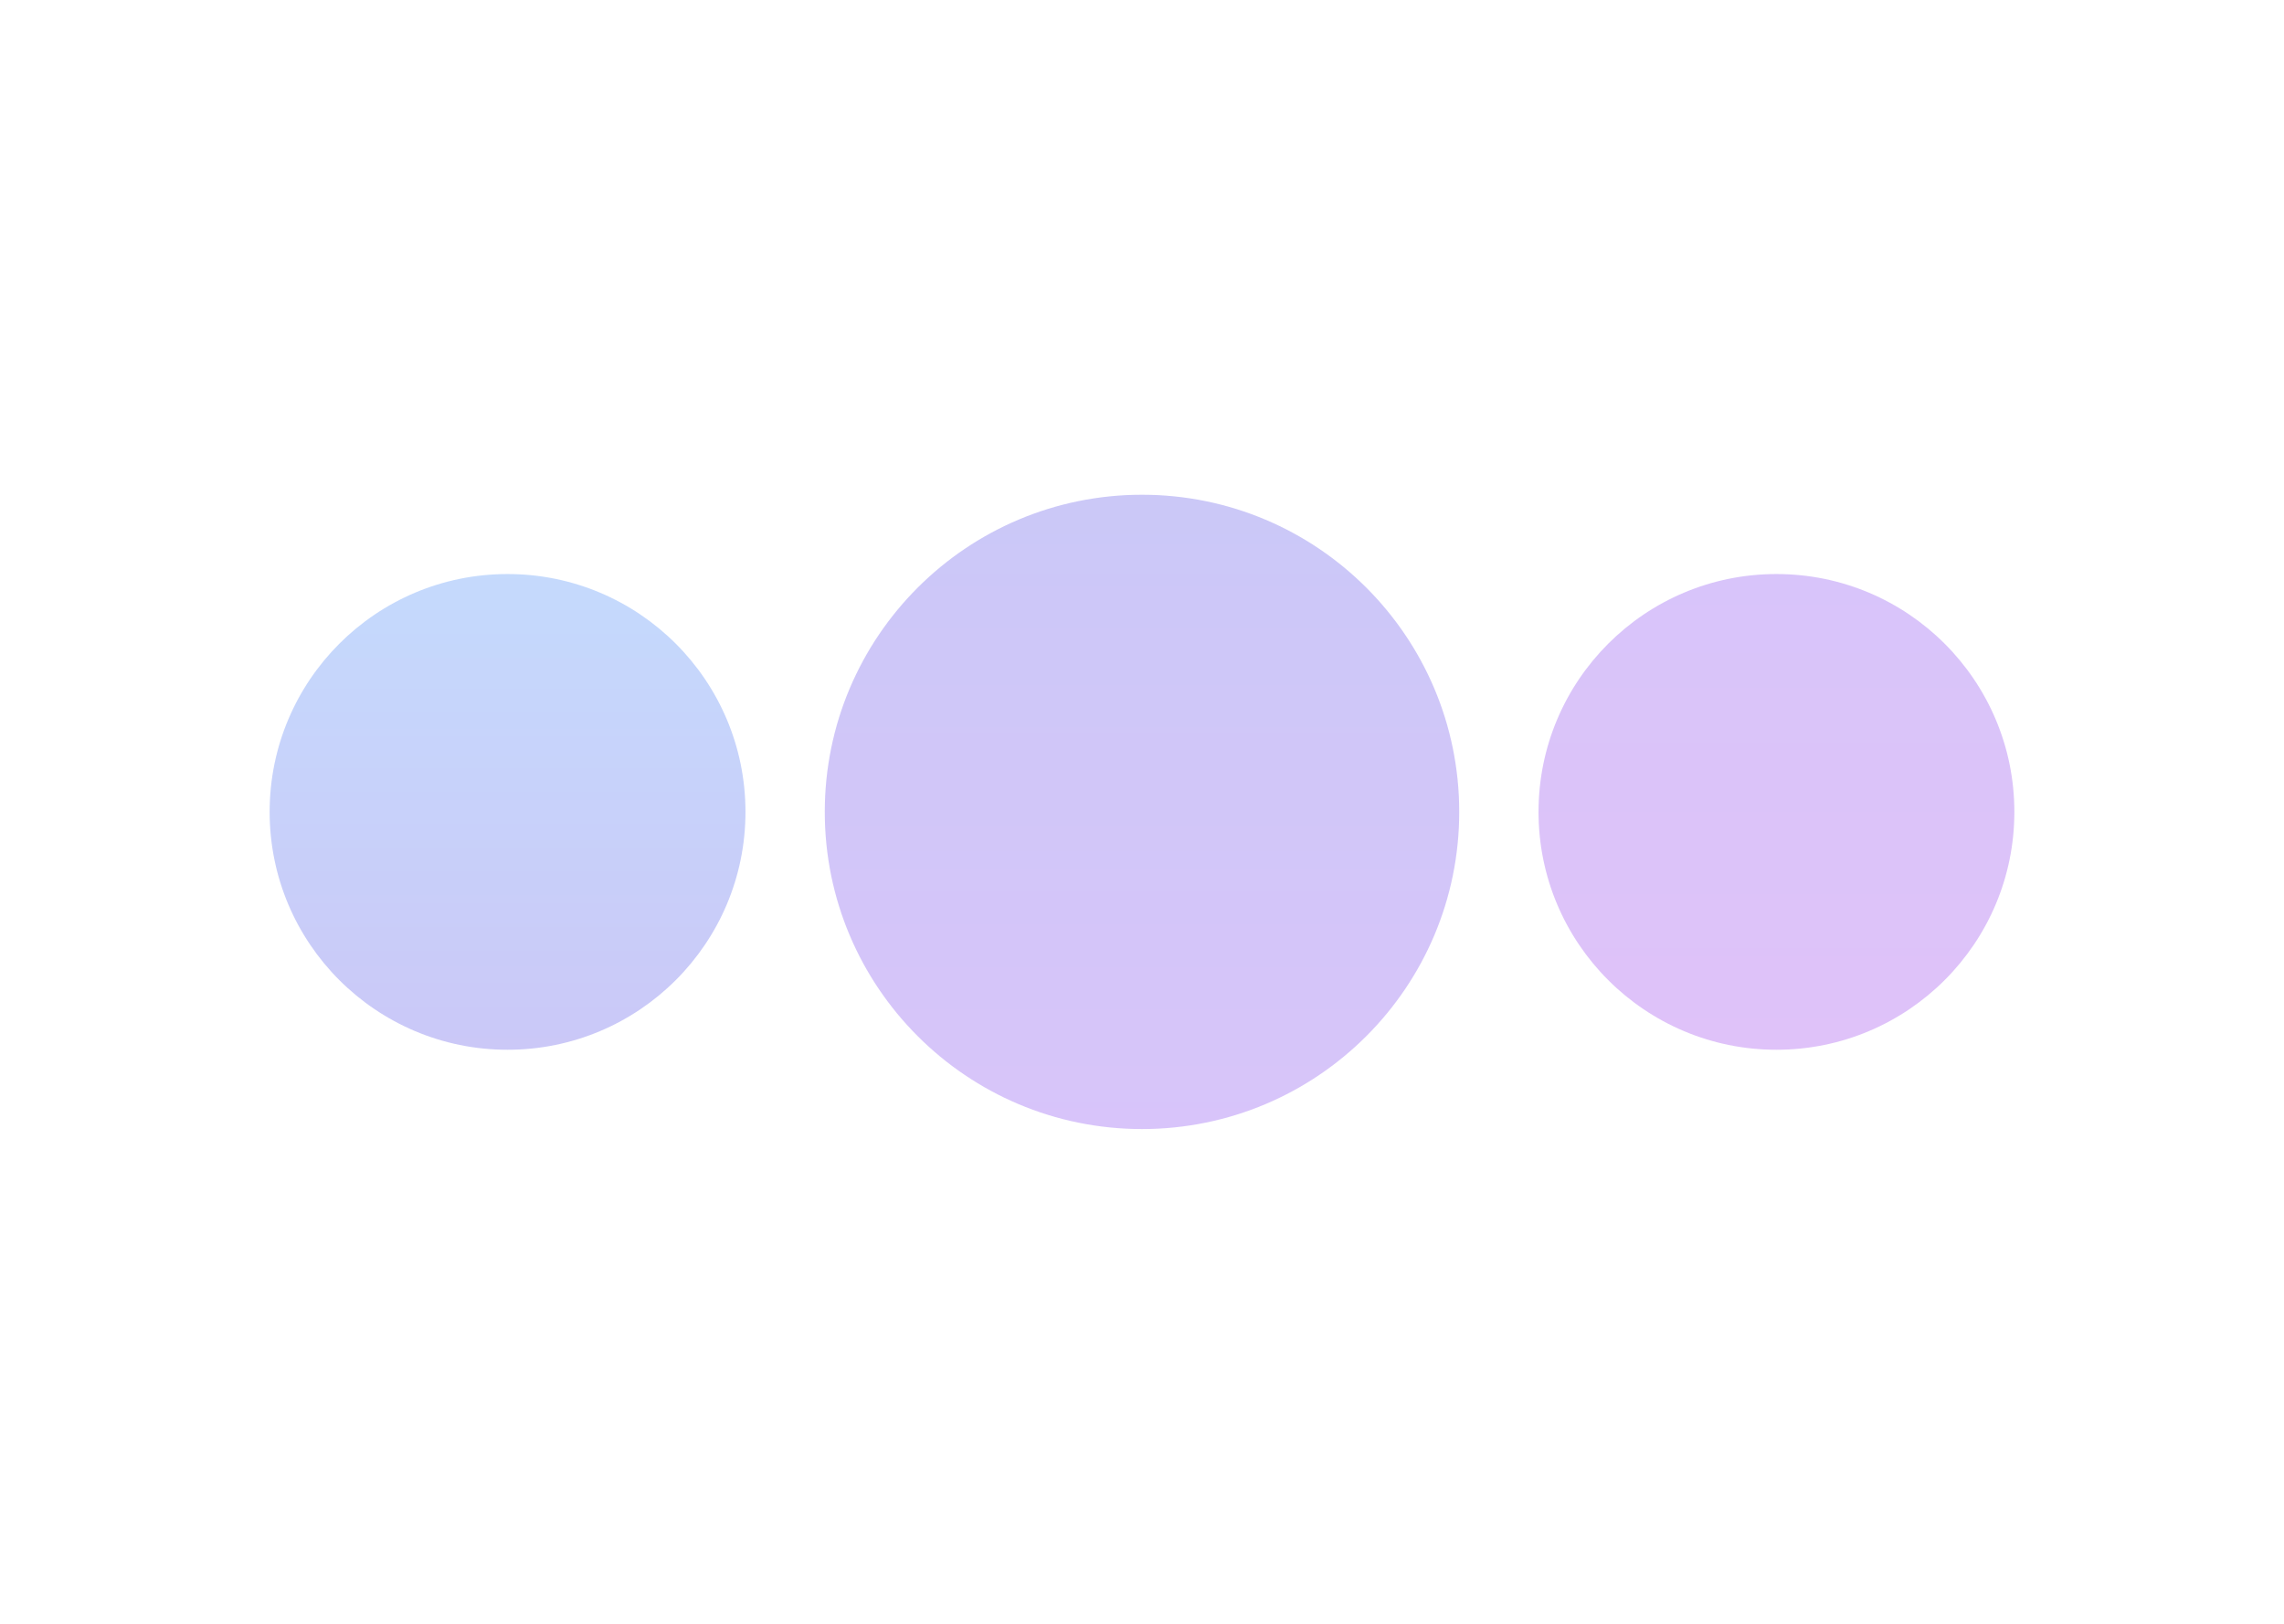 <svg width="1440" height="1024" viewBox="0 0 1440 1024" fill="none" xmlns="http://www.w3.org/2000/svg">
  <g opacity="0.3" filter="url(#filter0_f)">
    <circle cx="720" cy="512" r="200" fill="url(#paint0_linear)"/>
    <circle cx="320" cy="512" r="150" fill="url(#paint1_linear)"/>
    <circle cx="1120" cy="512" r="150" fill="url(#paint2_linear)"/>
  </g>
  <defs>
    <filter id="filter0_f" x="0" y="0" width="1440" height="1024" filterUnits="userSpaceOnUse" color-interpolation-filters="sRGB">
      <feFlood flood-opacity="0" result="BackgroundImageFix"/>
      <feBlend mode="normal" in="SourceGraphic" in2="BackgroundImageFix" result="shape"/>
      <feGaussianBlur stdDeviation="100" result="effect1_foregroundBlur"/>
    </filter>
    <linearGradient id="paint0_linear" x1="720" y1="312" x2="720" y2="712" gradientUnits="userSpaceOnUse">
      <stop stop-color="#4F46E5"/>
      <stop offset="1" stop-color="#7C3AED"/>
    </linearGradient>
    <linearGradient id="paint1_linear" x1="320" y1="362" x2="320" y2="662" gradientUnits="userSpaceOnUse">
      <stop stop-color="#3B82F6"/>
      <stop offset="1" stop-color="#4F46E5"/>
    </linearGradient>
    <linearGradient id="paint2_linear" x1="1120" y1="362" x2="1120" y2="662" gradientUnits="userSpaceOnUse">
      <stop stop-color="#7C3AED"/>
      <stop offset="1" stop-color="#9333EA"/>
    </linearGradient>
  </defs>
</svg> 